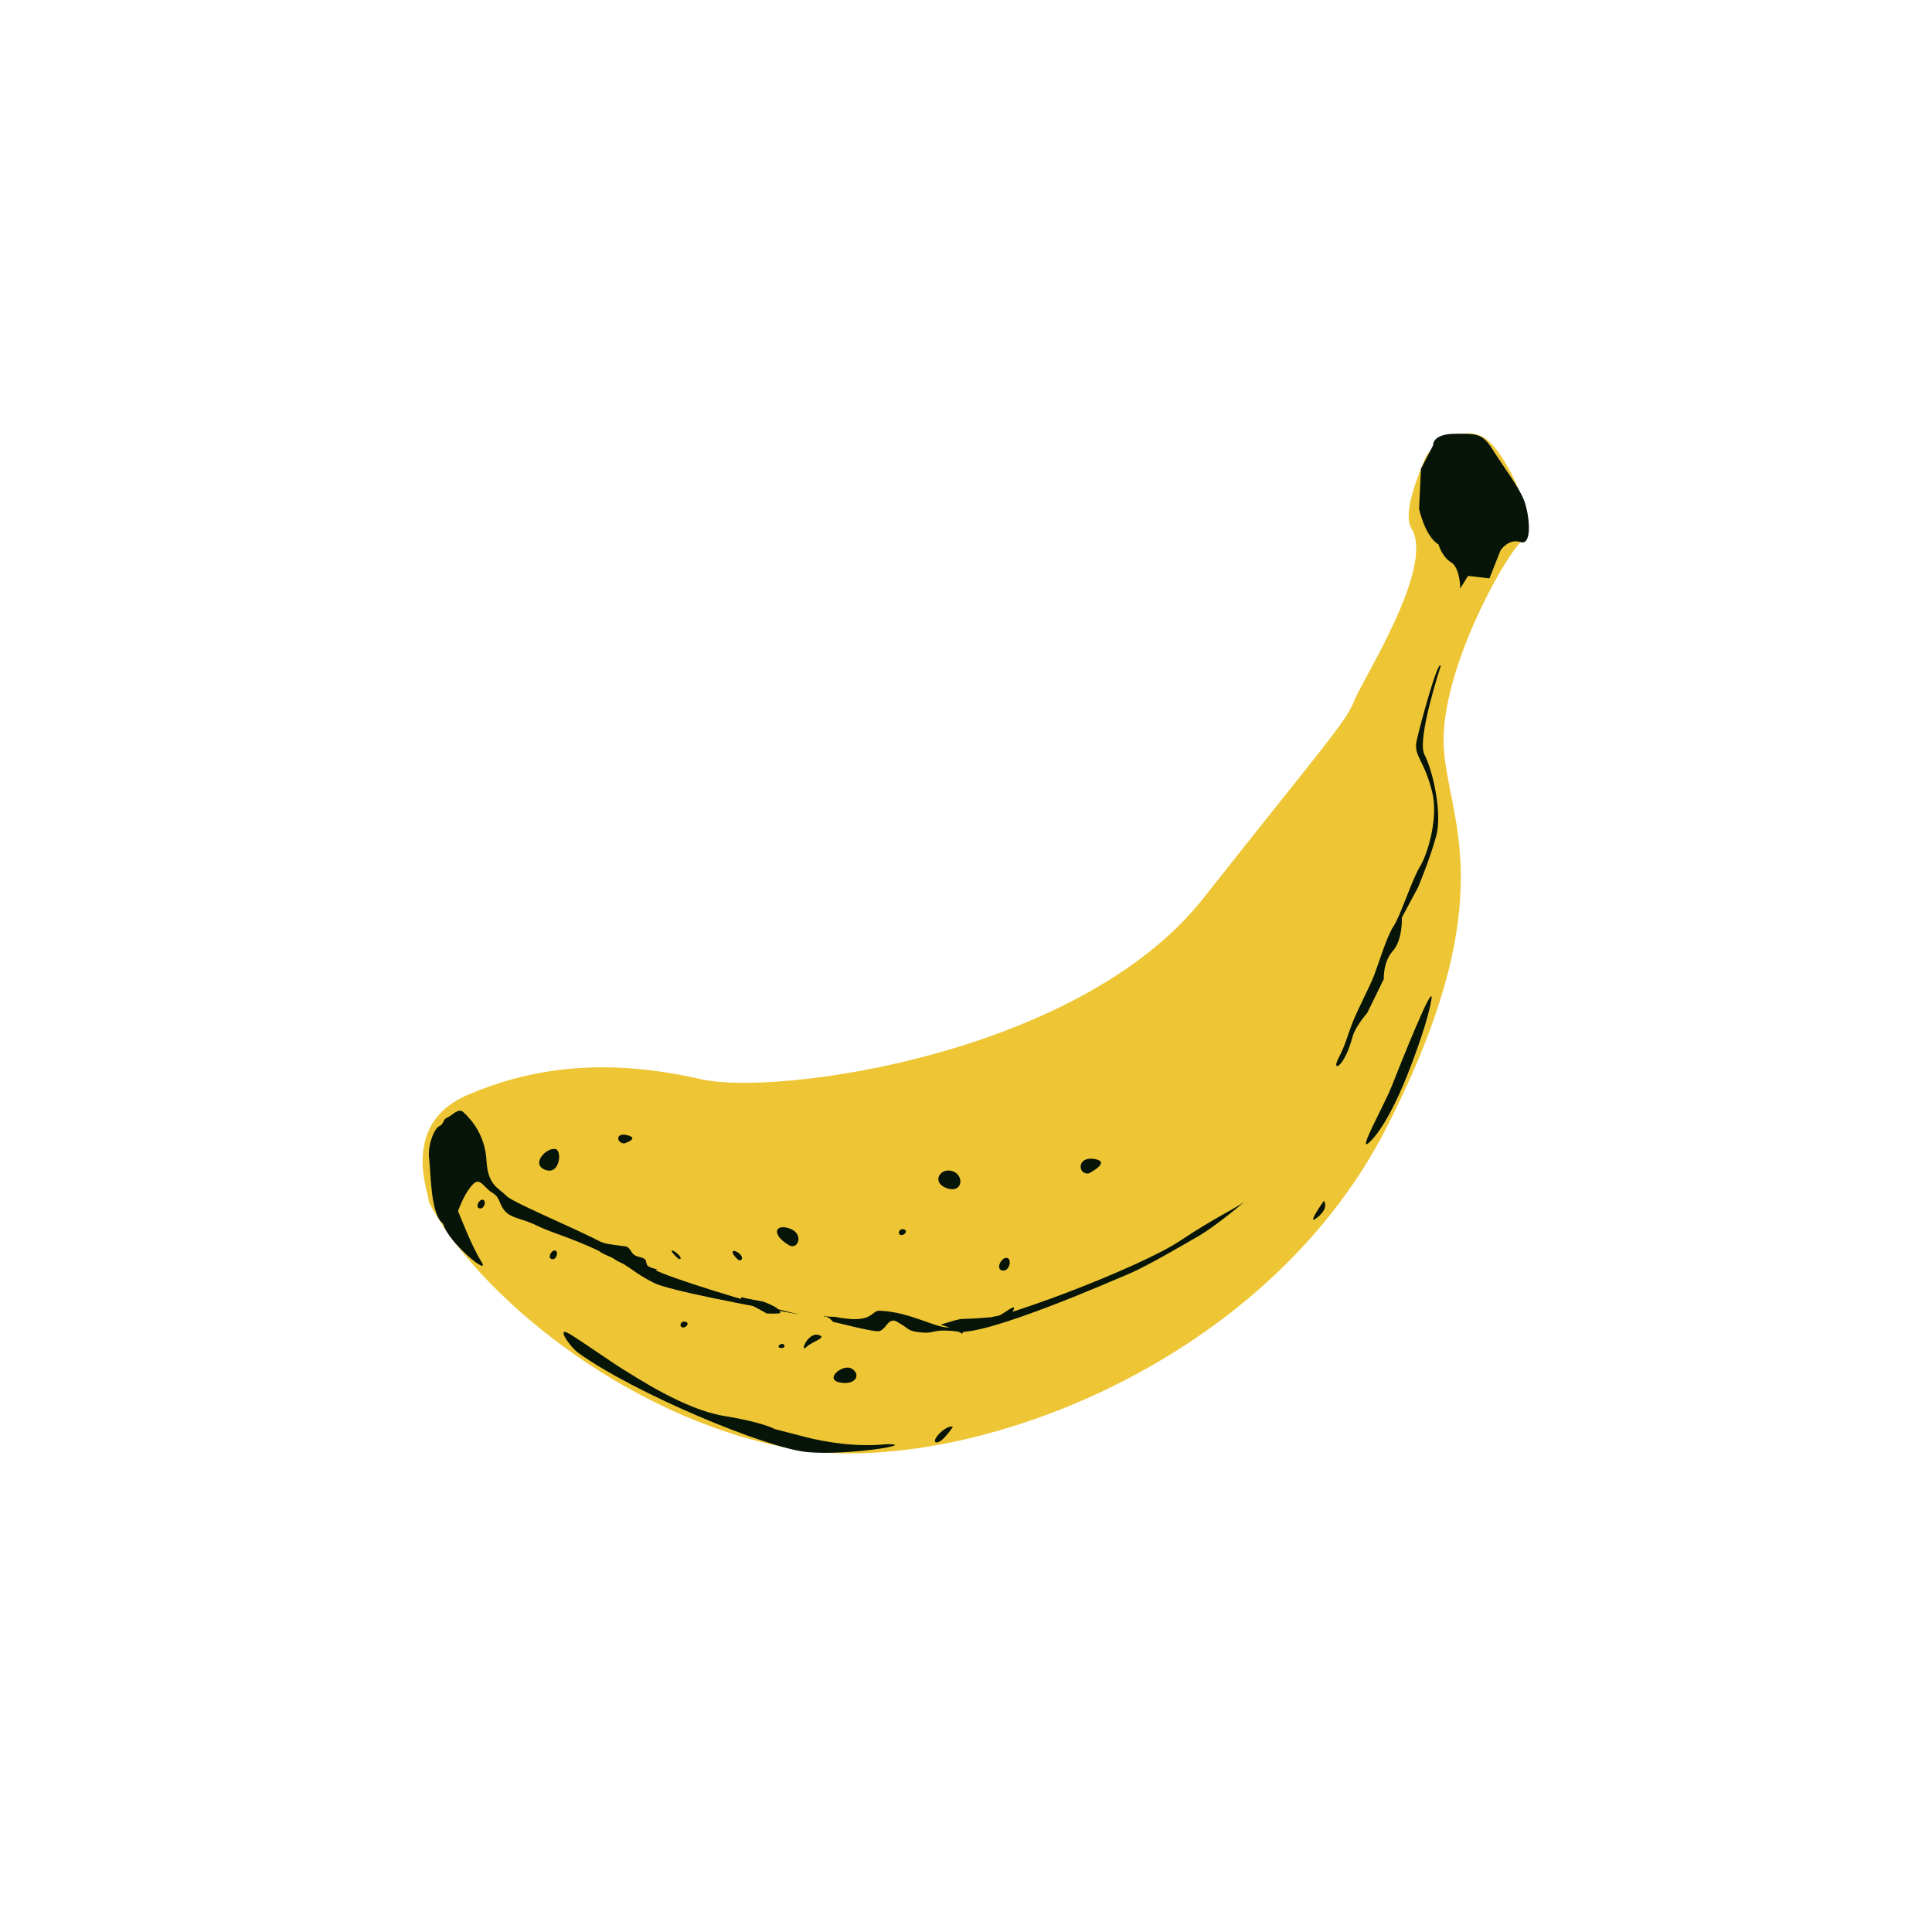 <?xml version="1.0" encoding="UTF-8"?>
<svg width="512pt" version="1.1" xmlns="http://www.w3.org/2000/svg" height="512pt" viewBox="0 0 512 512" xmlns:xlink="http://www.w3.org/1999/xlink">
 <defs>
  <clipPath id="Clip0">
   <path d="M0 0 L303 0 L303 280 L0 280 L0 0 Z" transform="translate(105, 112)"/>
  </clipPath>
 </defs>
 <g id="背景">
  <g id="グループ16" clip-path="url(#Clip0)">
   <path style="fill:#eec635; fill-rule:nonzero;stroke:none;" d="M269.029 28.003 C266.433 23.843 271.575 12.232 272.74 9.283 C273.904 6.342 283.094 0 288.797 4.314 C294.497 8.63 303 26.46 297.978 31.656 C292.957 36.841 277.111 65.61 277.578 84.993 C278.049 104.405 294.313 124.564 262.377 186.976 C229.547 251.108 148.418 280 104.226 271.805 C60.042 263.589 20.7 230.059 8.566 206.421 C9.46 206.051 0 186.179 19.053 178.107 C34.199 171.673 53.538 167.76 80.721 173.989 C100.768 178.585 181.122 167.552 213.85 126.107 C246.573 84.682 251.599 79.476 253.929 73.597 C256.263 67.71 275.378 38.175 269.029 28.003 Z" transform="translate(105, 112)"/>
   <path style="fill:#071408; fill-rule:nonzero;stroke:none;" d="M60.556 43.142 C56.963 40.99 52.703 40.576 49.404 37.699 C46.088 34.802 23.071 25.602 20.97 23.44 C18.864 21.255 16.04 20.707 15.682 14.126 C15.32 7.535 11.937 3.465 9.564 1.252 C8.212 0 6.614 2.121 5.283 2.681 C3.948 3.259 4.509 4.378 3.169 4.946 C1.838 5.514 0 10.09 0.473 13.565 C0.948 17.033 0.751 28.293 4.201 30.808 C7.653 33.332 7.661 24.99 12.084 20.355 C13.985 18.368 14.937 21.224 17.189 22.571 C19.486 23.946 18.799 25.478 20.603 27.476 C22.41 29.463 24.964 29.296 29.307 31.427 C33.642 33.561 39.553 34.782 49.199 39.903 C54.713 42.833 54.446 43.597 59.987 46.455 C63.96 48.504 86.152 52.684 98.8 54.887 C98.837 54.319 98.716 55.334 98.8 54.887 C85.667 51.99 63.194 44.715 60.556 43.142 Z M138.261 58.283 C134.941 58.594 127.879 54.131 119.828 53.864 C117.417 53.802 118.311 57.527 108.006 55.479 C107.627 55.397 106.716 55.581 105.215 55.25 C104.87 55.311 105.352 55.024 105.253 55.427 C105.153 55.851 105.048 54.96 105.297 55.334 C106.712 55.581 107.407 56.792 107.549 56.823 C108.596 56.99 116.693 59.163 119.226 59.306 C121.763 59.453 121.896 54.795 125.042 57.134 C127.354 58.376 127.188 59.101 129.7 59.474 C135.184 60.281 132.99 58.417 140.75 59.412 C148.503 60.404 181.71 45.875 186.173 43.97 C190.617 42.098 200.867 36.126 204.723 33.869 C208.001 31.967 214.612 26.73 216.478 25.003 C214.316 26.679 208.549 29.265 199.369 35.401 C189.294 42.108 151.204 57.083 138.261 58.283 Z M216.891 25.26 C217.215 24.949 216.891 25.218 217.207 25.105 C217.081 25.28 217.098 25.095 216.891 25.26 Z" transform="translate(113.25, 293.493)"/>
   <path style="fill:#071408; fill-rule:nonzero;stroke:none;" d="M7.701 1.419 C9.501 2.493 8.503 3.601 11.303 4.255 C14.106 4.895 11.873 6.303 14.347 7.09 C16.811 7.887 15.942 7.264 15.483 7.73 C15.025 8.185 14.269 11.488 11.906 9.046 C9.539 6.614 7.967 6.344 6.518 5.817 C5.051 5.288 4.126 4.491 4.126 4.491 C0.67 3.023 0 2.619 0.101 1.645 C0.199 0.694 0.758 0 1.428 0.403 C2.106 0.807 7.701 1.419 7.701 1.419 Z" transform="translate(158.323, 328.905)"/>
   <path style="fill:#071408; fill-rule:nonzero;stroke:none;" d="M10.188 2.764 C9.294 2.224 7.176 1.19 6.152 1.036 C3.021 0.506 0.998 0 0.998 0 C0.998 0 0 0.424 2.579 1.625 C5.158 2.825 7.634 4.296 7.634 4.296 C7.634 4.296 10.096 4.399 10.983 4.265 C11.881 4.108 10.188 2.764 10.188 2.764 Z" transform="translate(195.547, 343.786)"/>
   <path style="fill:#071408; fill-rule:nonzero;stroke:none;" d="M0 5.763 C0 5.763 4.119 4.47 5.017 4.324 C5.907 4.18 7.801 4.2 8.704 4.139 C11.274 3.972 13.283 3.807 13.283 3.807 C13.283 3.807 14.51 3.516 15.402 3.373 C16.3 3.218 20.068 0 19.41 1.676 C18.757 3.321 17.422 3.889 16.308 4.594 C15.193 5.288 14.079 5.309 14.079 5.309 C10.954 5.483 8.495 6.064 8.495 6.064 L6.495 6.913 L5.721 8.154 L4.739 7.617 C4.511 7.553 4.298 7.491 4.107 7.429 C2.679 6.954 2.25 6.488 2.25 6.488 " transform="translate(249.261, 345.288)"/>
   <path style="fill:#071408; fill-rule:nonzero;stroke:none;" d="M0.674 1.778 C0 1.375 0.549 0 1.777 0.393 C3.016 0.787 1.576 2.316 0.674 1.778 Z" transform="translate(237.825, 325.419)"/>
   <path style="fill:#071408; fill-rule:nonzero;stroke:none;" d="M0.674 1.779 C0 1.378 0.55 0 1.781 0.394 C3.012 0.787 1.574 2.319 0.674 1.779 Z" transform="translate(179.954, 349.902)"/>
   <path style="fill:#071408; fill-rule:nonzero;stroke:none;" d="M3.173 4.614 C0.266 4.946 0 0 4.697 0.753 C9.4 1.519 3.173 4.614 3.173 4.614 Z" transform="translate(285.312, 306.378)"/>
   <path style="fill:#071408; fill-rule:nonzero;stroke:none;" d="M2.499 3.02 C0.463 2.959 0 0 3.353 0.849 C6.707 1.697 2.499 3.02 2.499 3.02 Z" transform="translate(162.932, 300.002)"/>
   <path style="fill:#071408; fill-rule:nonzero;stroke:none;" d="M6.026 7.231 C3.721 5.586 0 0 3.594 2.141 C7.192 4.293 15.291 10.046 18.286 11.838 C21.286 13.627 34.174 22.247 44.627 23.936 C55.07 25.632 58.066 27.422 58.066 27.422 C58.066 27.422 64.18 29.005 66.131 29.502 C71.51 30.91 79.867 32.255 87.618 31.427 C96.558 31.304 77.505 34.491 66.771 33.527 C56.027 32.566 21.028 18.026 6.026 7.231 Z" transform="translate(147.242, 351.301)"/>
   <path style="fill:#071408; fill-rule:nonzero;stroke:none;" d="M5.153 29.44 C1.555 27.288 0 19.993 0 19.993 L0.507 9.376 L3.734 3.116 C3.734 3.116 3.41 0.185 9.371 0.103 C15.329 0.031 16.823 0 19.542 4.358 C22.263 8.723 26.182 13.794 27.702 17.437 C29.224 21.08 30.197 29.846 26.91 28.8 C23.624 27.743 21.564 31.055 21.564 31.055 L18.648 38.425 L12.974 37.761 L10.921 41.093 C10.921 41.093 10.874 35.589 8.474 34.16 C6.077 32.722 5.153 29.44 5.153 29.44 Z" transform="translate(376.068, 114.856)"/>
   <path style="fill:#071408; fill-rule:nonzero;stroke:none;" d="M29.054 2.193 C29.054 2.193 22.628 21.679 24.753 25.674 C26.875 29.669 29.575 41.083 27.84 47.325 C26.113 53.574 23.044 60.839 23.044 60.839 L18.747 68.87 C18.747 68.87 19.03 74.726 16.371 77.685 C13.713 80.646 13.979 85.127 13.979 85.127 L9.589 94.099 C9.589 94.099 6.424 97.721 5.725 100.328 C3.45 108.875 0 109.891 1.941 106.155 C3.871 102.441 4.277 100.256 5.733 96.582 C7.19 92.898 10.127 87.371 11.295 84.433 C12.457 81.495 14.77 73.754 16.541 71.176 C18.301 68.6 21.495 58.666 23.555 55.332 C25.607 52.021 28.439 42.481 26.846 35.816 C24.756 27.049 21.811 26.078 22.662 22.042 C23.53 18.006 28.434 0 29.054 2.193 Z" transform="translate(352.749, 174.319)"/>
   <path style="fill:#071408; fill-rule:nonzero;stroke:none;" d="M3.264 4.419 C0 7.015 5.014 0 5.014 0 C5.014 0 6.52 1.81 3.264 4.419 Z" transform="translate(345.835, 318.236)"/>
   <path style="fill:#071408; fill-rule:nonzero;stroke:none;" d="M3.805 5.473 C0 3.974 2.263 0 5.553 1.054 C8.84 2.11 8.285 7.244 3.805 5.473 Z" transform="translate(246.854, 309.316)"/>
   <path style="fill:#071408; fill-rule:nonzero;stroke:none;" d="M1.693 3.519 C0 3.082 1.522 0 3.004 0.205 C4.484 0.414 3.682 4.015 1.693 3.519 Z" transform="translate(263.834, 333.159)"/>
   <path style="fill:#071408; fill-rule:nonzero;stroke:none;" d="M1.162 2.421 C0 2.121 1.045 0 2.064 0.144 C3.084 0.27 2.522 2.774 1.162 2.421 Z" transform="translate(145.031, 331.254)"/>
   <path style="fill:#071408; fill-rule:nonzero;stroke:none;" d="M1.162 2.421 C0 2.131 1.049 0 2.064 0.144 C3.083 0.291 2.526 2.764 1.162 2.421 Z" transform="translate(125.878, 317.802)"/>
   <path style="fill:#071408; fill-rule:nonzero;stroke:none;" d="M4.829 5.794 C0 2.918 1.202 0 5.086 1.406 C8.978 2.836 7.23 7.242 4.829 5.794 Z" transform="translate(204.229, 324.177)"/>
   <path style="fill:#071408; fill-rule:nonzero;stroke:none;" d="M2.056 2.473 C0 0.558 0.367 0 1.989 1.283 C3.607 2.566 3.084 3.437 2.056 2.473 Z" transform="translate(177.363, 330.799)"/>
   <path style="fill:#071408; fill-rule:nonzero;stroke:none;" d="M2.062 2.877 C0 0.972 0.619 0 2.3 1.19 C3.989 2.36 3.081 3.838 2.062 2.877 Z" transform="translate(193.393, 330.83)"/>
   <path style="fill:#071408; fill-rule:nonzero;stroke:none;" d="M4.674 5.144 C0 4.378 5.224 0 7.621 1.439 C10.024 2.866 8.856 5.804 4.674 5.144 Z" transform="translate(218.116, 361.275)"/>
   <path style="fill:#071408; fill-rule:nonzero;stroke:none;" d="M1.244 1.365 C0 1.159 1.386 0 2.018 0.383 C2.654 0.766 2.347 1.542 1.244 1.365 Z" transform="translate(205.569, 355.843)"/>
   <path style="fill:#071408; fill-rule:nonzero;stroke:none;" d="M19.919 6.604 C19.082 11.478 16.162 19.831 13.537 26.453 C10.912 33.085 7.098 40.825 3.554 44.159 C0 47.501 7.343 34.586 9.386 29.442 C11.429 24.288 21.047 0 19.919 6.604 Z" transform="translate(359.381, 258.534)"/>
   <path style="fill:#071408; fill-rule:nonzero;stroke:none;" d="M4.471 0 C5.608 2.73 8.588 10.658 11.306 15.026 C14.023 19.37 2.395 9.913 1.193 4.987 C0 0.072 4.471 0 4.471 0 Z" transform="translate(116.257, 319.313)"/>
   <path style="fill:#071408; fill-rule:nonzero;stroke:none;" d="M1.947 3.81 C0 5.733 2.129 0 4.967 0.643 C7.803 1.283 3.328 2.422 1.947 3.81 Z" transform="translate(211.821, 353.11)"/>
   <path style="fill:#071408; fill-rule:nonzero;stroke:none;" d="M6 0.54 C6 0.54 3.129 4.969 1.57 4.699 C0 4.45 3.994 0 6 0.54 Z" transform="translate(246.539, 377.553)"/>
   <path style="fill:#071408; fill-rule:nonzero;stroke:none;" d="M6.751 0.609 C8.461 1.054 7.858 7.635 3.931 6.085 C0 4.553 4.398 0 6.751 0.609 Z" transform="translate(140.522, 303.915)"/>
  </g>
 </g>
</svg>
